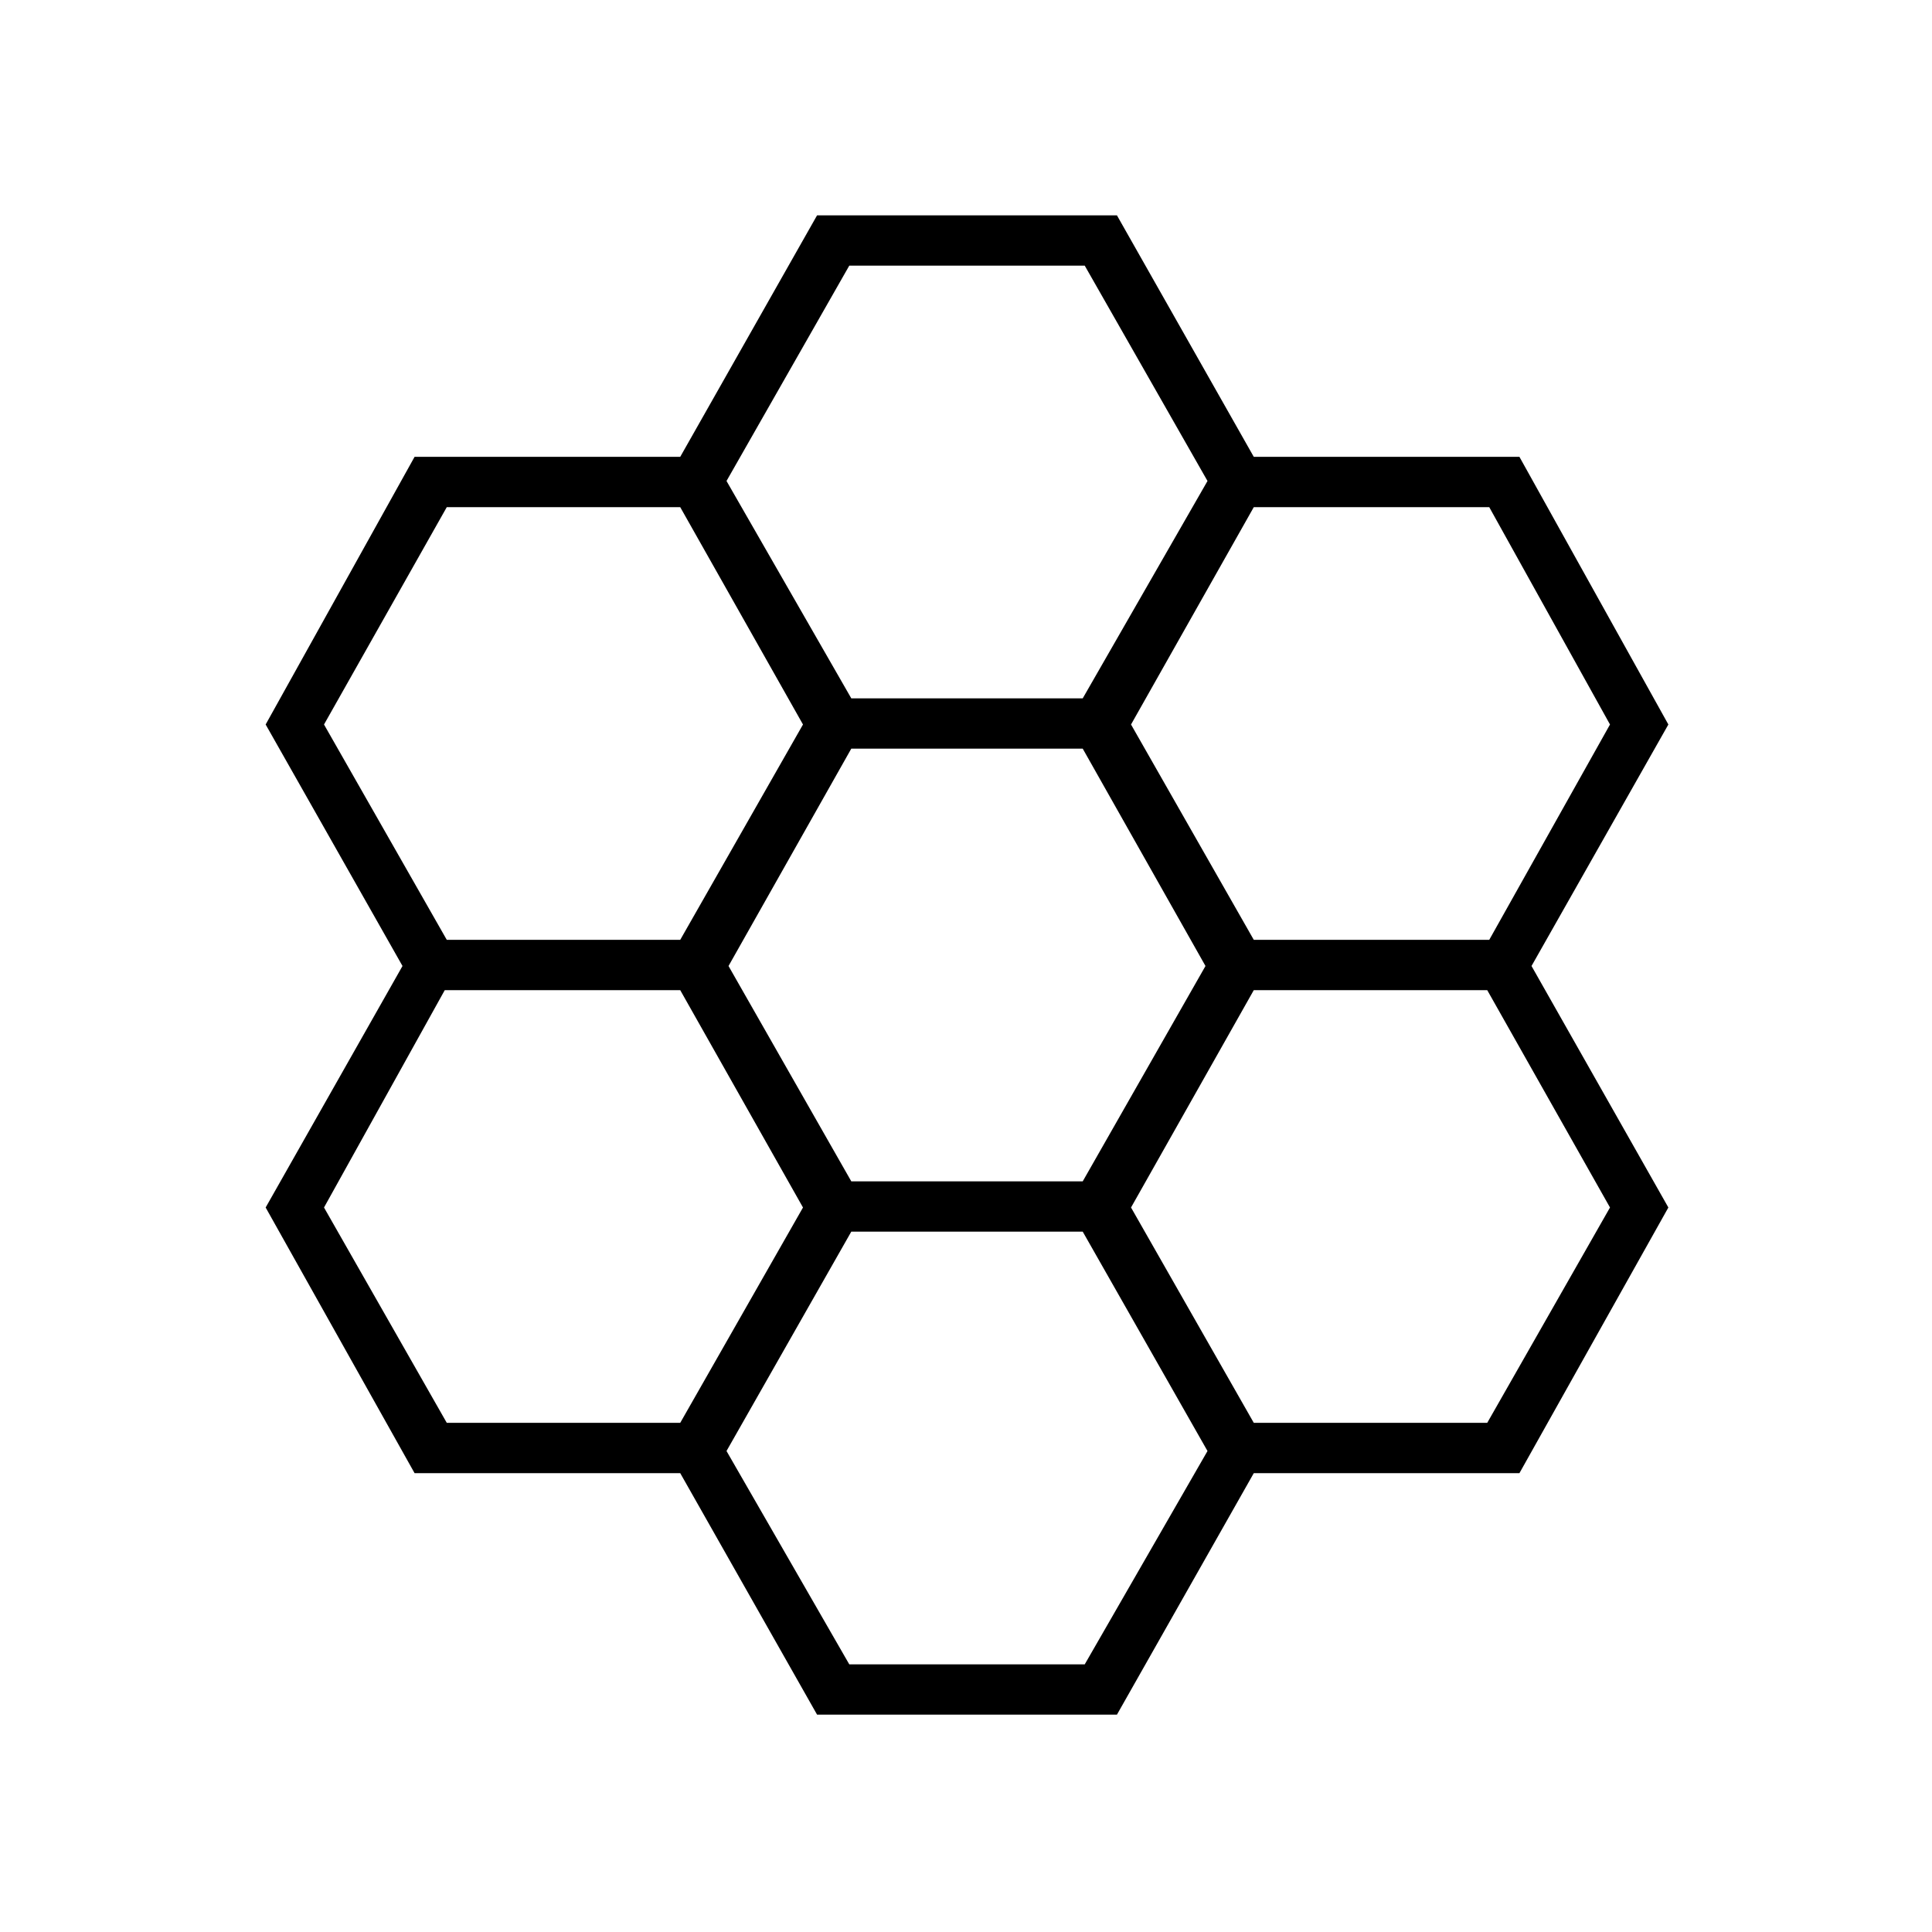 <svg xmlns="http://www.w3.org/2000/svg" height="24" width="24"><path d="m10.15 21.3-1.7-3h-3.3L3.3 15 5 12 3.3 9l1.85-3.325h3.3l1.7-3h3.725l1.7 3h3.3L20.725 9l-1.7 3 1.7 3-1.85 3.3h-3.3l-1.7 3Zm5.425-9.625H18.5L20 9l-1.5-2.7h-2.925L14.05 9Zm-5 3h2.875L14.975 12 13.45 9.3h-2.875L9.05 12Zm0-6h2.875l1.55-2.7L13.475 3.3H10.55L9.025 5.975Zm-5.025 3h2.9L9.975 9 8.45 6.3h-2.9L4.025 9Zm0 6h2.9L9.975 15 8.45 12.3H5.525l-1.5 2.7Zm5 3h2.925L15 18.025 13.45 15.3h-2.875l-1.55 2.725Zm5.025-3h2.9L20 15l-1.525-2.7h-2.9L14.05 15Z"/></svg>